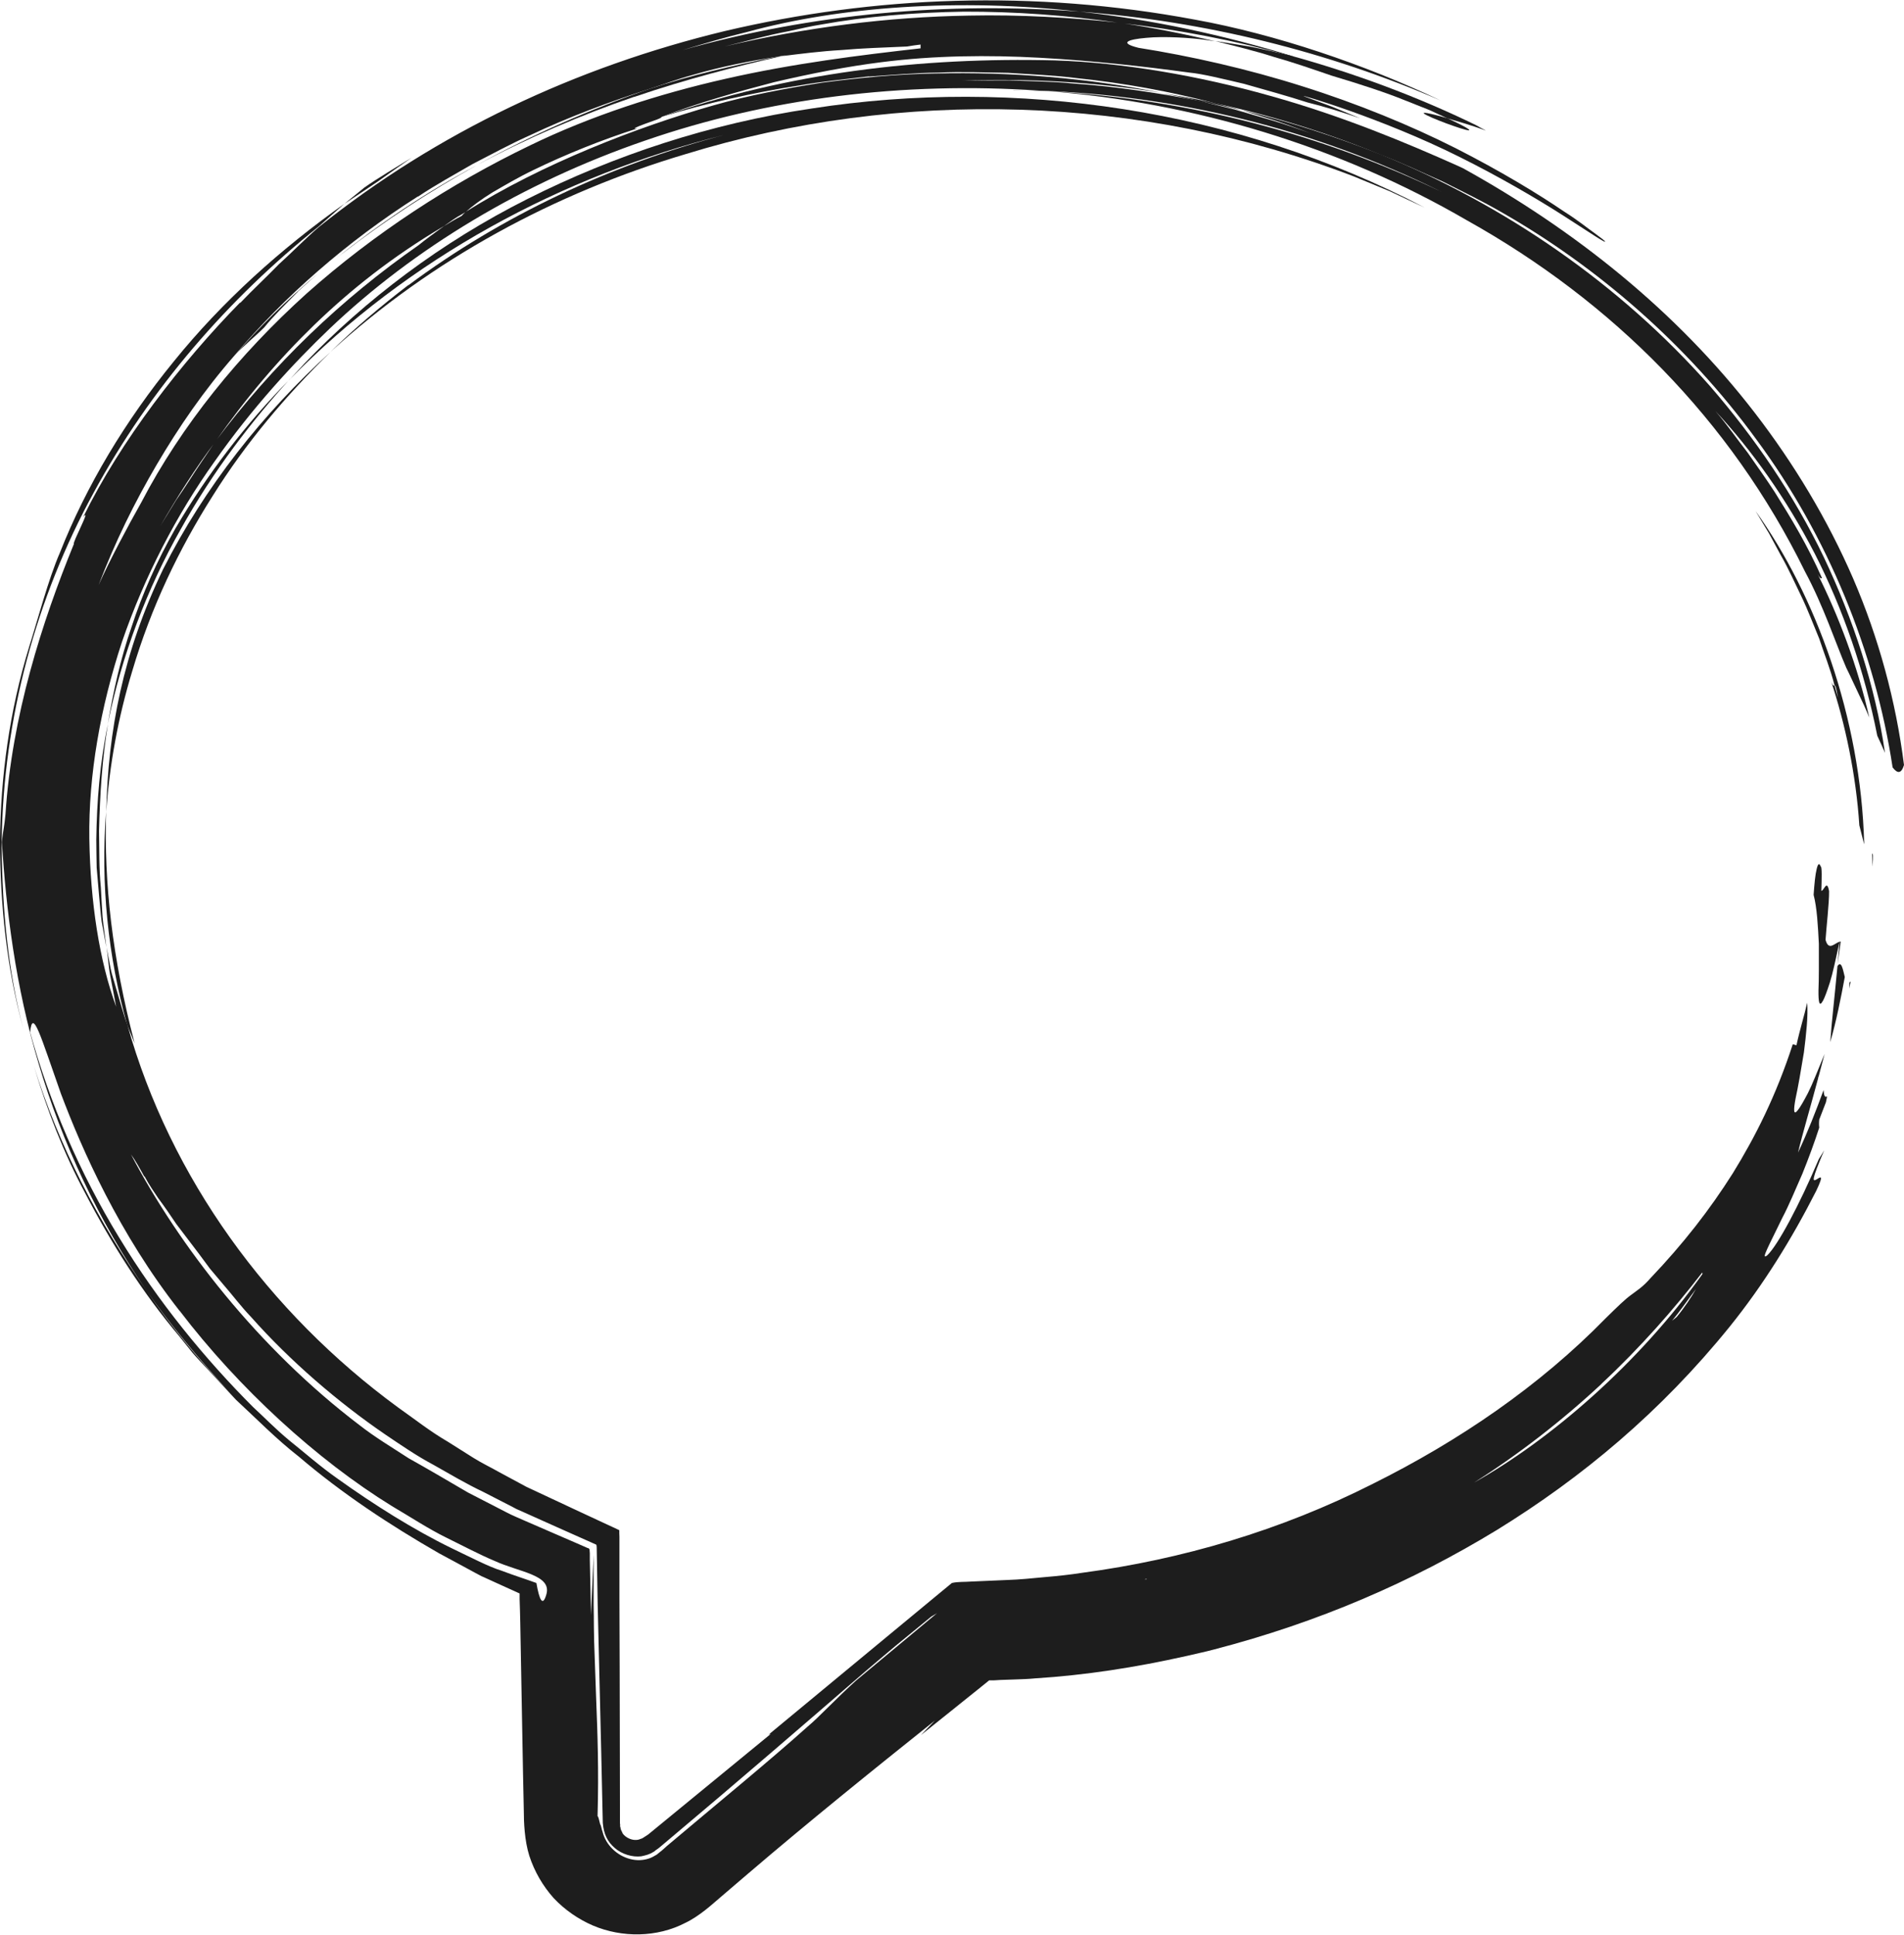 <?xml version="1.0" encoding="UTF-8"?>
<svg id="Layer_2" data-name="Layer 2" xmlns="http://www.w3.org/2000/svg" viewBox="0 0 145.36 147.66">
  <defs>
    <style>
      .cls-1 {
        fill: #1d1d1d;
      }
    </style>
  </defs>
  <g id="Layer_1-2" data-name="Layer 1">
    <g>
      <path class="cls-1" d="m140.44,71.88c-.05.62-.1,1.17-.15,1.69.13-.88.24-1.71.24-1.71-.03,0-.06.01-.1.02Z"/>
      <path class="cls-1" d="m141.18,75.45c.04-.18.07-.36.11-.55-.04.06-.06.06-.1.09,0,.14,0,.29-.01.45Z"/>
      <path class="cls-1" d="m139.16,76.41c.13-.23.3-.68.54-1.42.23-.73.44-1.75.74-3.11-.37.09-.83.74-1.07-.15.06-.93.28-2.78.27-3.72-.17-.94-.39-.01-.59-.02.03-.92.05-1.84-.04-1.84-.13-.34-.23-.2-.32.19-.1.39-.17,1.08-.23,1.96.26.99.33,2.38.4,3.74,0,1.35.01,2.69-.03,3.55-.01.87.06,1.29.32.83Z"/>
      <path class="cls-1" d="m140.28,73.74c-.24,2.6-.44,4.19-.55,5.8.47-1.64.8-3.3,1.11-4.97-.14-.56-.26-1.3-.56-.83Z"/>
      <path class="cls-1" d="m142.32,64.41c-.25-9.66-3.73-19.04-8.29-25.4.36.59.7,1.16,1.03,1.71.31.57.6,1.11.89,1.65.61,1.06,1.07,2.12,1.58,3.16.5,1.04.9,2.12,1.36,3.22.37,1.13.84,2.28,1.17,3.57.06-.01.11.06.26.94-.09-.33-.17-.63-.26-.94-.06,0-.12.08-.27-.34,1.07,3.22,1.91,7.14,2.16,11.01.13.49.25.97.36,1.42Z"/>
      <path class="cls-1" d="m142.96,66.14c.06-.89.03-.99-.03-.99.01.34.02.66.03.99Z"/>
      <path class="cls-1" d="m22.15,28.92c-3.38,3.41-6.32,7.26-8.76,11.42-1.43,2.51-2.53,5.01-3.34,7.49-.86,2.47-1.4,4.95-1.82,7.43,1.06-5.24,3.02-10.39,5.57-14.87,2.51-4.52,5.53-8.38,8.34-11.47Z"/>
      <path class="cls-1" d="m9.7,78.21c.19.47.39.97.58,1.43-1.73-6.61-2.34-12.26-2.18-17.69-.43,5.51.15,11.03,1.6,16.26Z"/>
      <path class="cls-1" d="m7.7,67.74c-.15-1.48-.11-2.91-.14-4.32.07-2.81.24-5.5.68-8.16-.62,2.96-.85,5.95-.89,8.82,0,.72.02,1.43.03,2.14.06.7.12,1.4.18,2.09.07.69.11,1.37.2,2.03.12.66.24,1.31.36,1.96-.09-.79-.22-1.56-.29-2.31-.05-.76-.09-1.51-.13-2.25Z"/>
      <path class="cls-1" d="m92.76,3.13c1.5.38,3.01.74,4.48,1.21,1.49.42,2.95.93,4.41,1.43,2.31.69,4.16,1.3,5.59,1.88.72.28,1.35.53,1.89.75.53.24.98.45,1.36.63.72.22,1.69.47,2.95.94-.25-.14-.52-.28-.76-.42-4.54-2.21-9.33-3.98-14.27-5.34-1.02-.23-2.02-.47-2.97-.65-.96-.16-1.86-.31-2.69-.43Z"/>
      <path class="cls-1" d="m110.5,9.02c-6.16-1.73,5.89,2.77,0,0h0Z"/>
      <path class="cls-1" d="m77.36,6.86c.91.04,1.78.07,2.67.11-.23-.01-.46-.03-.68-.04-.66-.02-1.34-.04-1.99-.06Z"/>
      <path class="cls-1" d="m26.18,19.32c3.23-2.5,6.66-4.74,10.19-6.69-3.84,2.04-7.47,4.49-10.72,7.1.18-.14.35-.28.53-.41Z"/>
      <path class="cls-1" d="m22.74,22.25c.49-.44.99-.9,1.52-1.37-2.38,2.03-4.52,4.13-6.32,6.23.69-.77,1.52-1.4,2.24-2.13.65-.81,1.57-1.71,2.57-2.73Z"/>
      <path class="cls-1" d="m18.33,23.09c-4.49,4.58-9.13,10.57-11.98,16.38.68-.85-.85,1.98-.71,2.05C3.22,47.44.9,54.64.42,62.13c-.1,1.06-.16,1.06-.28,2.15.33,5.09,1.02,10.96,2.82,16.93,1.76,5.97,4.58,12,8.26,17.33,1.87,2.7,4.01,5.23,6.29,7.71-2.23-2.36-4.4-4.92-6.29-7.71-3.72-5.31-6.72-11.05-8.63-17.17,1.01,3.37,2.27,6.63,3.9,9.67,2.03,3.91,4.39,7.62,7.19,10.94l1.02,1.27c.35.41.73.8,1.1,1.2l2.21,2.38c1.59,1.47,3.1,3.02,4.81,4.35,3.29,2.81,6.93,5.21,10.71,7.38.92.49,1.83.99,2.74,1.48l.34.18.17.09.12.05.46.21.92.42.93.42.46.21v.44c.02.6.04,1.2.05,1.79.07,3.88.14,7.7.21,11.5.02.96.04,1.92.06,2.87,0,.82.05,2.25.42,3.42.39,1.2,1.03,2.3,1.86,3.23.85.9,1.88,1.61,2.99,2.09,2.23.95,4.91.92,7.06-.2.55-.26,1.03-.6,1.5-.96.45-.35.74-.62,1.12-.94l2.15-1.84c4.68-4,9.48-7.87,14.28-11.7-.36.38-.72.75-1.06,1.11,1.45-1.16,2.89-2.32,4.33-3.47l.78-.63.1-.08s.08,0,.12,0h.25s.5-.03.5-.03l1.18-.04c.48-.02.96-.03,1.44-.08,3.85-.24,7.7-.84,11.58-1.71.7-.17,1.41-.31,2.11-.5,7.96-2.07,15.03-5.13,21.57-9.11,6.51-4.01,12.51-9.01,17.78-15.52,2.58-3.2,4.75-6.71,6.61-10.37.66-1.39.27-1.01,0-.86-.28.15-.38.09.61-2.24-.14.24-.28.47-.41.67-1.5,3.54-3.13,6.57-3.93,7.34-.57.47.17-.82,1.13-2.83.52-.98,1.01-2.18,1.54-3.38.49-1.21.94-2.44,1.29-3.53-.02-.15-.03-.35,0-.61,0,0,.23-.6.51-1.32.03-.16.06-.3.09-.45-.2.12-.24-.12-.27-.48-.59,1.62-1.22,3.22-1.95,4.77.38-1.59.86-3.14,1.54-5.69,0,0,0,0-.01,0,.02-.06.04-.11.06-.18.14-.52.28-1.06.44-1.66h0c-.54,1.3-.92,2.29-1.27,2.98-.36.69-.61,1.11-.78,1.32-.33.42-.33-.01-.17-.88.19-.86.42-2.19.64-3.54.17-1.37.33-2.76.25-3.79-.2.91-.55,2-.82,3.25-.09-.03-.28-.08-.28-.08-1.28,3.93-2.84,7.03-4.58,9.85-1.78,2.81-3.76,5.35-6.28,8-.6.69-1.02.93-1.48,1.28-.47.34-.96.82-1.93,1.77-5.08,5.2-11.22,9.38-17.81,12.66-7.02,3.55-14.54,5.76-22.16,6.78-.95.15-1.91.25-2.86.33-.96.09-1.91.19-2.87.22l-2.77.12c-.49.04-1.01,0-1.46.11l-1.15.95-3.29,2.72c-3.18,2.63-6.36,5.26-9.56,7.91.1-.05.15-.07.15-.04-3.09,2.53-6.19,5.08-9.34,7.66-.23.14-.32.22-.45.29-.13.03-.26.12-.44.12-.35.03-.81-.16-1.05-.49-.05-.16-.17-.27-.17-.47-.06-.07,0-.21-.04-.3v-1.22c0-1.69-.01-3.38-.01-5.06,0-3.7-.02-7.38-.03-11.05v-4.56s-.01-.28-.01-.28v-.21s-.06-.03-.06-.03l-.47-.22-.95-.44-1.89-.88-3.72-1.74-2.04-1.1c-.67-.38-1.37-.71-2.02-1.12l-1.95-1.23c-1.33-.77-2.54-1.73-3.79-2.61-9.89-7.24-17.39-17.52-20.67-29.21-.33-.89-.57-1.84-.87-2.82-.13-.49-.31-.99-.41-1.5-.1-.52-.2-1.04-.3-1.58.11.73.14,1.48.29,2.23.14.75.29,1.52.44,2.3-1.29-3.51-1.97-7.97-2.05-12.82-.07-4.85.85-10.06,2.5-15.05,1.71-4.97,4.17-9.7,7.05-13.73,2.85-4.06,5.98-7.47,8.81-10.17,6.44-6.12,14.74-11.14,24.07-14.34,9.33-3.23,19.71-4.53,30.12-3.81,10.28.35,20.91,2.87,30.72,7.74-8.99-4.32-19.02-7.07-30.04-7.7,11.07.87,22.18,4.18,31.95,9.86,11.07,6.18,20.1,15.19,25.8,26.8,1.42,2.64,2.35,5.49,3.15,7.34.32.64.61,1.3.92,1.94.31.64.6,1.27.84,1.87-.88-3.92-2.36-7.8-3.94-10.95.22.4.27.32.33.3-1.12-2.53-2.35-4.56-3.62-6.58-.65-1-1.35-1.98-2.07-3.01-.78-.99-1.52-2.08-2.45-3.16,2.76,2.96,5.41,6.67,7.59,10.89,2.16,4.23,3.8,8.99,4.77,13.89.23.48.42.93.59,1.31-.76-5.16-2.43-10.2-4.67-14.93-2.27-4.73-5.26-9.1-8.68-13.05-6.93-7.86-15.73-13.85-25.14-17.69-3.43-1.35-6.98-2.52-10.65-3.39.89.28,1.78.55,2.67.83.89.3,1.76.63,2.65.95-.96-.32-1.9-.67-2.87-.96l-2.91-.85c-.93-.23-1.86-.46-2.81-.69-3.1-.58-6.26-1.08-9.51-1.3-1.62-.17-3.27-.17-4.94-.25-1.18.01-2.37,0-3.57.02,4.98-.17,10.08.09,15.17.93-5.59-1.12-11.45-1.61-17.25-1.47-2.91.04-5.8.33-8.64.7-2.83.45-5.63.97-8.32,1.74-5.69,1.62-13.07,4.44-18.9,8.13-.11.1-.21.2-.3.3-.47.24-.91.51-1.35.78-.72.52-1.48,1.08-1.93,1.45-5.88,4.1-11.11,9.08-15.56,15.04-.36.53-.72,1.06-1.08,1.6-.55.81-1.19,1.85-1.89,2.85-.4.66-.81,1.32-1.18,1.93,1.3-2.24,2.66-4.38,4.16-6.38,2.4-3.42,4.82-6.27,7.58-8.95,2.77-2.67,5.89-5.17,9.91-7.55.49-.35.95-.68,1.3-.86l.35-.21c.46-.41,1.15-.94,2.04-1.49.9-.52,1.96-1.15,3.15-1.72,2.38-1.16,5.23-2.31,7.93-3.17-.51.07-.04-.12.55-.34.59-.22,1.32-.44,1.29-.54,2.83-1.09,5.77-1.91,8.6-2.65,2.85-.67,5.61-1.2,8.15-1.52,4.06-.52,8.18-.56,12.15-.34,3.97.22,7.8.64,11.39,1.13,1.04.1,2.55.48,4.18.86,1.62.46,3.36.94,4.84,1.42,1.28.31,2.64.74,4.02,1.21l-2.13-.88-2.16-.8c-.48-.21,5.89,1.64,11.86,4.62,2.98,1.48,5.87,3.16,7.93,4.48,2.06,1.32,3.34,2.2,3.19,1.96,0,0-.07-.06-.2-.17-.14-.1-.34-.26-.6-.45-.54-.38-1.28-.99-2.3-1.63-1.98-1.35-4.86-3.1-8.3-4.85-3.45-1.74-7.49-3.4-11.69-4.72-4.19-1.33-8.54-2.31-12.52-2.94-1.53-.38-.81-.64.58-.76,1.39-.14,3.43,0,4.5.15.23.03.51.07.76.11-2.38-.57-4.8-1.04-7.19-1.4-3.83-.42-7.71-.64-11.58-.56-6.24.1-12.51.91-18.65,2.35,1.64-.4,3.27-.86,4.93-1.17.78-.17,1.6-.37,2.44-.5,3.34-.6,7.02-.92,10.88-.98,3.86-.01,7.9.27,11.98.87,4.36.49,8.66,1.32,12.85,2.48.11.03.21.05.33.07-5.29-1.63-10.83-2.82-16.31-3.42-10.06-.77-20.39.14-30.32,2.93,1.63-.49,3.26-.98,4.92-1.38,7.09-1.94,16.13-2.59,25.4-1.55,9.59.73,18.97,3.06,27.54,6.78-5.73-2.73-12.61-5.06-18.75-6.17-12.35-2.31-24.5-1.81-35.89.87-11.37,2.74-21.98,7.74-30.99,14.95-1.06.91-2.03,1.92-3.06,2.85-.97,1-1.99,1.94-2.95,2.95Zm109.68,77.42c-.12.1-.23.19-.36.3.65-.79,1.23-1.64,1.83-2.43-.36.63-.87,1.41-1.47,2.13Zm-5.76,5.12c2.97-2.77,5.56-5.72,7.7-8.5.02.01.02.05.02.11-4.86,6.84-11.64,12.67-17.44,15.92,3.43-2.17,6.76-4.76,9.73-7.53Zm-34.73,14.87s.02.03.02.04h-.16s.09-.03.14-.04ZM11.04,89.79c.34.65.77,1.25,1.04,1.66.44.59.9,1.25,1.38,1.97.52.69,1.09,1.43,1.68,2.21.29.39.59.79.89,1.2.33.39.66.79,1.01,1.2.7.8,1.35,1.68,2.13,2.49,2.97,3.35,6.66,6.52,10.25,8.97,1.2.81,2.39,1.63,3.67,2.31,1.26.71,2.5,1.45,3.81,2.07l2.24,1.15.28.15.43.19.87.39,1.74.78,1.75.78.88.39.44.2c.04.14.02.33.03.49l.07,4.09c.09,3.73.18,7.47.27,11.24.04,1.79.08,3.59.12,5.4.07.87.36,1.45.92,1.93.55.48,1.35.71,2.01.63.33-.07.64-.14.94-.34.08-.02.14-.12.22-.16.09-.07.11-.06.34-.26l1.08-.91c4.62-3.88,9.96-8.48,14.53-12.44.77-.66,1.55-1.31,2.32-1.96.91-.74,1.81-1.48,2.71-2.22.14-.08.29-.17.45-.27-2.07,1.72-4.14,3.44-6.2,5.16-1.5,1.35-2.88,2.84-3.66,3.48-3,2.69-6.9,5.87-10.75,9.12l-.28.25c-.09.08-.21.19-.24.2-.09.07-.18.14-.27.22-.2.11-.39.24-.61.3-.42.14-.91.17-1.41.04-1.03-.26-1.88-1.09-2.12-2.09-.08-.2-.09-.43-.19-.6-.07-.29-.14-.6-.19-.58.1-3.52,0-6.29-.11-9.06-.05-1.38-.1-2.77-.15-4.25,0-.37-.02-.74-.02-1.13,0-.56-.01-1.12-.02-1.7,0-1.21,0-2.47,0-3.8l-.2,4.59c-.03-1.48-.06-2.86-.09-4.22v-.5c-.03-.16.04-.38-.17-.4l-.89-.39c-.59-.26-1.18-.51-1.78-.77-.59-.26-1.2-.52-1.82-.79-.6-.26-1.33-.57-1.7-.77-.9-.46-1.87-.96-2.95-1.52-1.67-.98-3.14-1.84-4.52-2.61-1.32-.86-2.58-1.61-3.73-2.51-7.78-5.9-13.83-13.76-17.47-20.68.3.4.66,1.04,1.01,1.68Zm2.68,10.26c4.51,5.91,10.47,11.37,16.2,14.9,1.45.85,2.79,1.74,4.14,2.4,1.32.65,2.63,1.34,3.69,1.78,1.89.87,4.36,1.06,3.97,2.53-.29,1.05-.55.42-.77-.84-.73-.27-1.69-.57-2.69-.95-.9-.27-2.35-1.02-3.79-1.71-2.9-1.41-5.97-3.35-8.68-5.29-1.37-.96-2.56-2.02-3.69-2.92-1.11-.92-2-1.85-2.77-2.55-3.66-3.66-7.26-8.04-10.23-12.94-2.99-4.89-5.32-10.3-6.8-15.68.19-1.92.81.34,2.35,4.69,1.62,4.3,4.45,10.71,9.06,16.58ZM31.91,15.01c1.34-.9,2.76-1.67,4.17-2.49,1.45-.74,2.88-1.53,4.37-2.19,2.95-1.4,6.03-2.54,9.12-3.54,1.09-.35,2.16-.76,3.24-1.05,2.35-.69,4.44-1.08,6.45-1.4.31-.05.61-.1.91-.16-.17.03-.35.07-.52.11,1.52-.19,3.01-.38,4.58-.47,1.57-.14,3.21-.19,5.02-.27.34-.06.68-.11,1.03-.15v.29c-4.62.52-9.72,1.15-14.87,2.32-5.14,1.16-10.32,2.84-14.95,5.09-6.02,2.9-11.89,6.71-17.06,11.31-5.13,4.63-9.55,10.06-12.61,15.93-1,1.77-2.44,4.46-3.26,6.31,1.27-3.33,2.75-6.31,4.43-9.18,1.69-2.87,3.59-5.65,5.97-8.37,3.78-4.46,8.54-8.66,13.98-12.11Z"/>
      <path class="cls-1" d="m66.34,5.84c1.77-.12,3.54-.28,5.31-.3,1.77-.08,3.54-.01,5.31.02,1.77.12,3.54.18,5.3.41,3.53.37,7.05,1,10.53,1.92,4.26.92,8.49,2.22,12.61,3.92,1.61.61,3.16,1.34,4.73,2.04,1.53.77,3.08,1.52,4.56,2.38,7.11,4.06,14.05,9.96,19.42,17.34,5.42,7.33,9.04,16.17,10.38,25,.36.48.66.51.87-.18-.62-4.89-1.93-9.7-3.88-14.23-1.96-4.52-4.52-8.77-7.51-12.65-5.99-7.78-13.78-13.97-22.28-18.67l-.41-.19c-3.8-1.7-8.82-3.81-14.29-5.33-5.45-1.54-11.32-2.55-16.45-2.71-10.24-.26-20.49.95-30.04,4.31,3.49-1.06,7.01-1.85,10.54-2.4,1.76-.31,3.54-.48,5.3-.69Z"/>
      <path class="cls-1" d="m12.45,43.45c-3.06,6.36-4.2,12.34-4.34,18.51.25-3.6.91-7.2,1.98-10.72,1.45-4.92,3.58-9.34,6.14-13.38,2.54-4.06,5.6-7.68,9.03-11.02-5.2,4.72-9.63,10.32-12.81,16.61Z"/>
      <path class="cls-1" d="m31.17,21.76c-2.1,1.61-4.08,3.28-5.92,5.08,7.7-7.03,17.1-12.11,27.1-15.08,16.41-5.05,34.73-4.55,51.02,1.71.92.38,1.83.76,2.74,1.13.89.42,1.78.84,2.67,1.25-14.42-7.56-31.35-9.97-46.8-7.57-7.74,1.14-15.1,3.58-21.7,6.9-6.61,3.32-12.38,7.7-17.06,12.59-.34.37-.71.77-1.07,1.16,9.02-9.2,20.72-15.53,33.17-18.64-8.73,2.29-17,6.17-24.14,11.48Z"/>
      <path class="cls-1" d="m88.66,7.1c.95.2,1.91.37,2.84.6,1.1.24,2.19.45,3.27.72-.65-.21-1.31-.35-1.96-.53-1.38-.32-2.77-.56-4.15-.79Z"/>
      <path class="cls-1" d="m48.41,7.4c3.98-1.36,7.82-2.34,11.23-3.11-.13.02-.26.03-.39.05-3.22.65-6.49,1.39-9.69,2.45-4.4,1.51-8.86,3.45-13.19,5.83,3.95-2.12,8.06-3.87,12.04-5.23Z"/>
      <path class="cls-1" d="m31.45,12.02c-.92.57-2.76,1.67-3.64,2.3-.51.42-1.01.83-1.52,1.24.84-.56,1.68-1.12,2.53-1.69.87-.63,1.76-1.24,2.64-1.86Z"/>
      <path class="cls-1" d="m.13,64.68v-.4c.11-9.5,2.66-18.7,7.01-26.66,4.33-7.99,10.3-14.82,17.2-20.34l1.94-1.72c-4.85,3.44-9.32,7.46-13,12.01-3.7,4.53-6.69,9.5-8.71,14.62-.87,1.99-1.7,5.15-2.35,7.2C.72,54.27.05,59.27,0,64.16c.01,4.89.51,9.73,1.78,14.36-1.18-4.44-1.6-9.1-1.65-13.84Z"/>
    </g>
  </g>
</svg>
